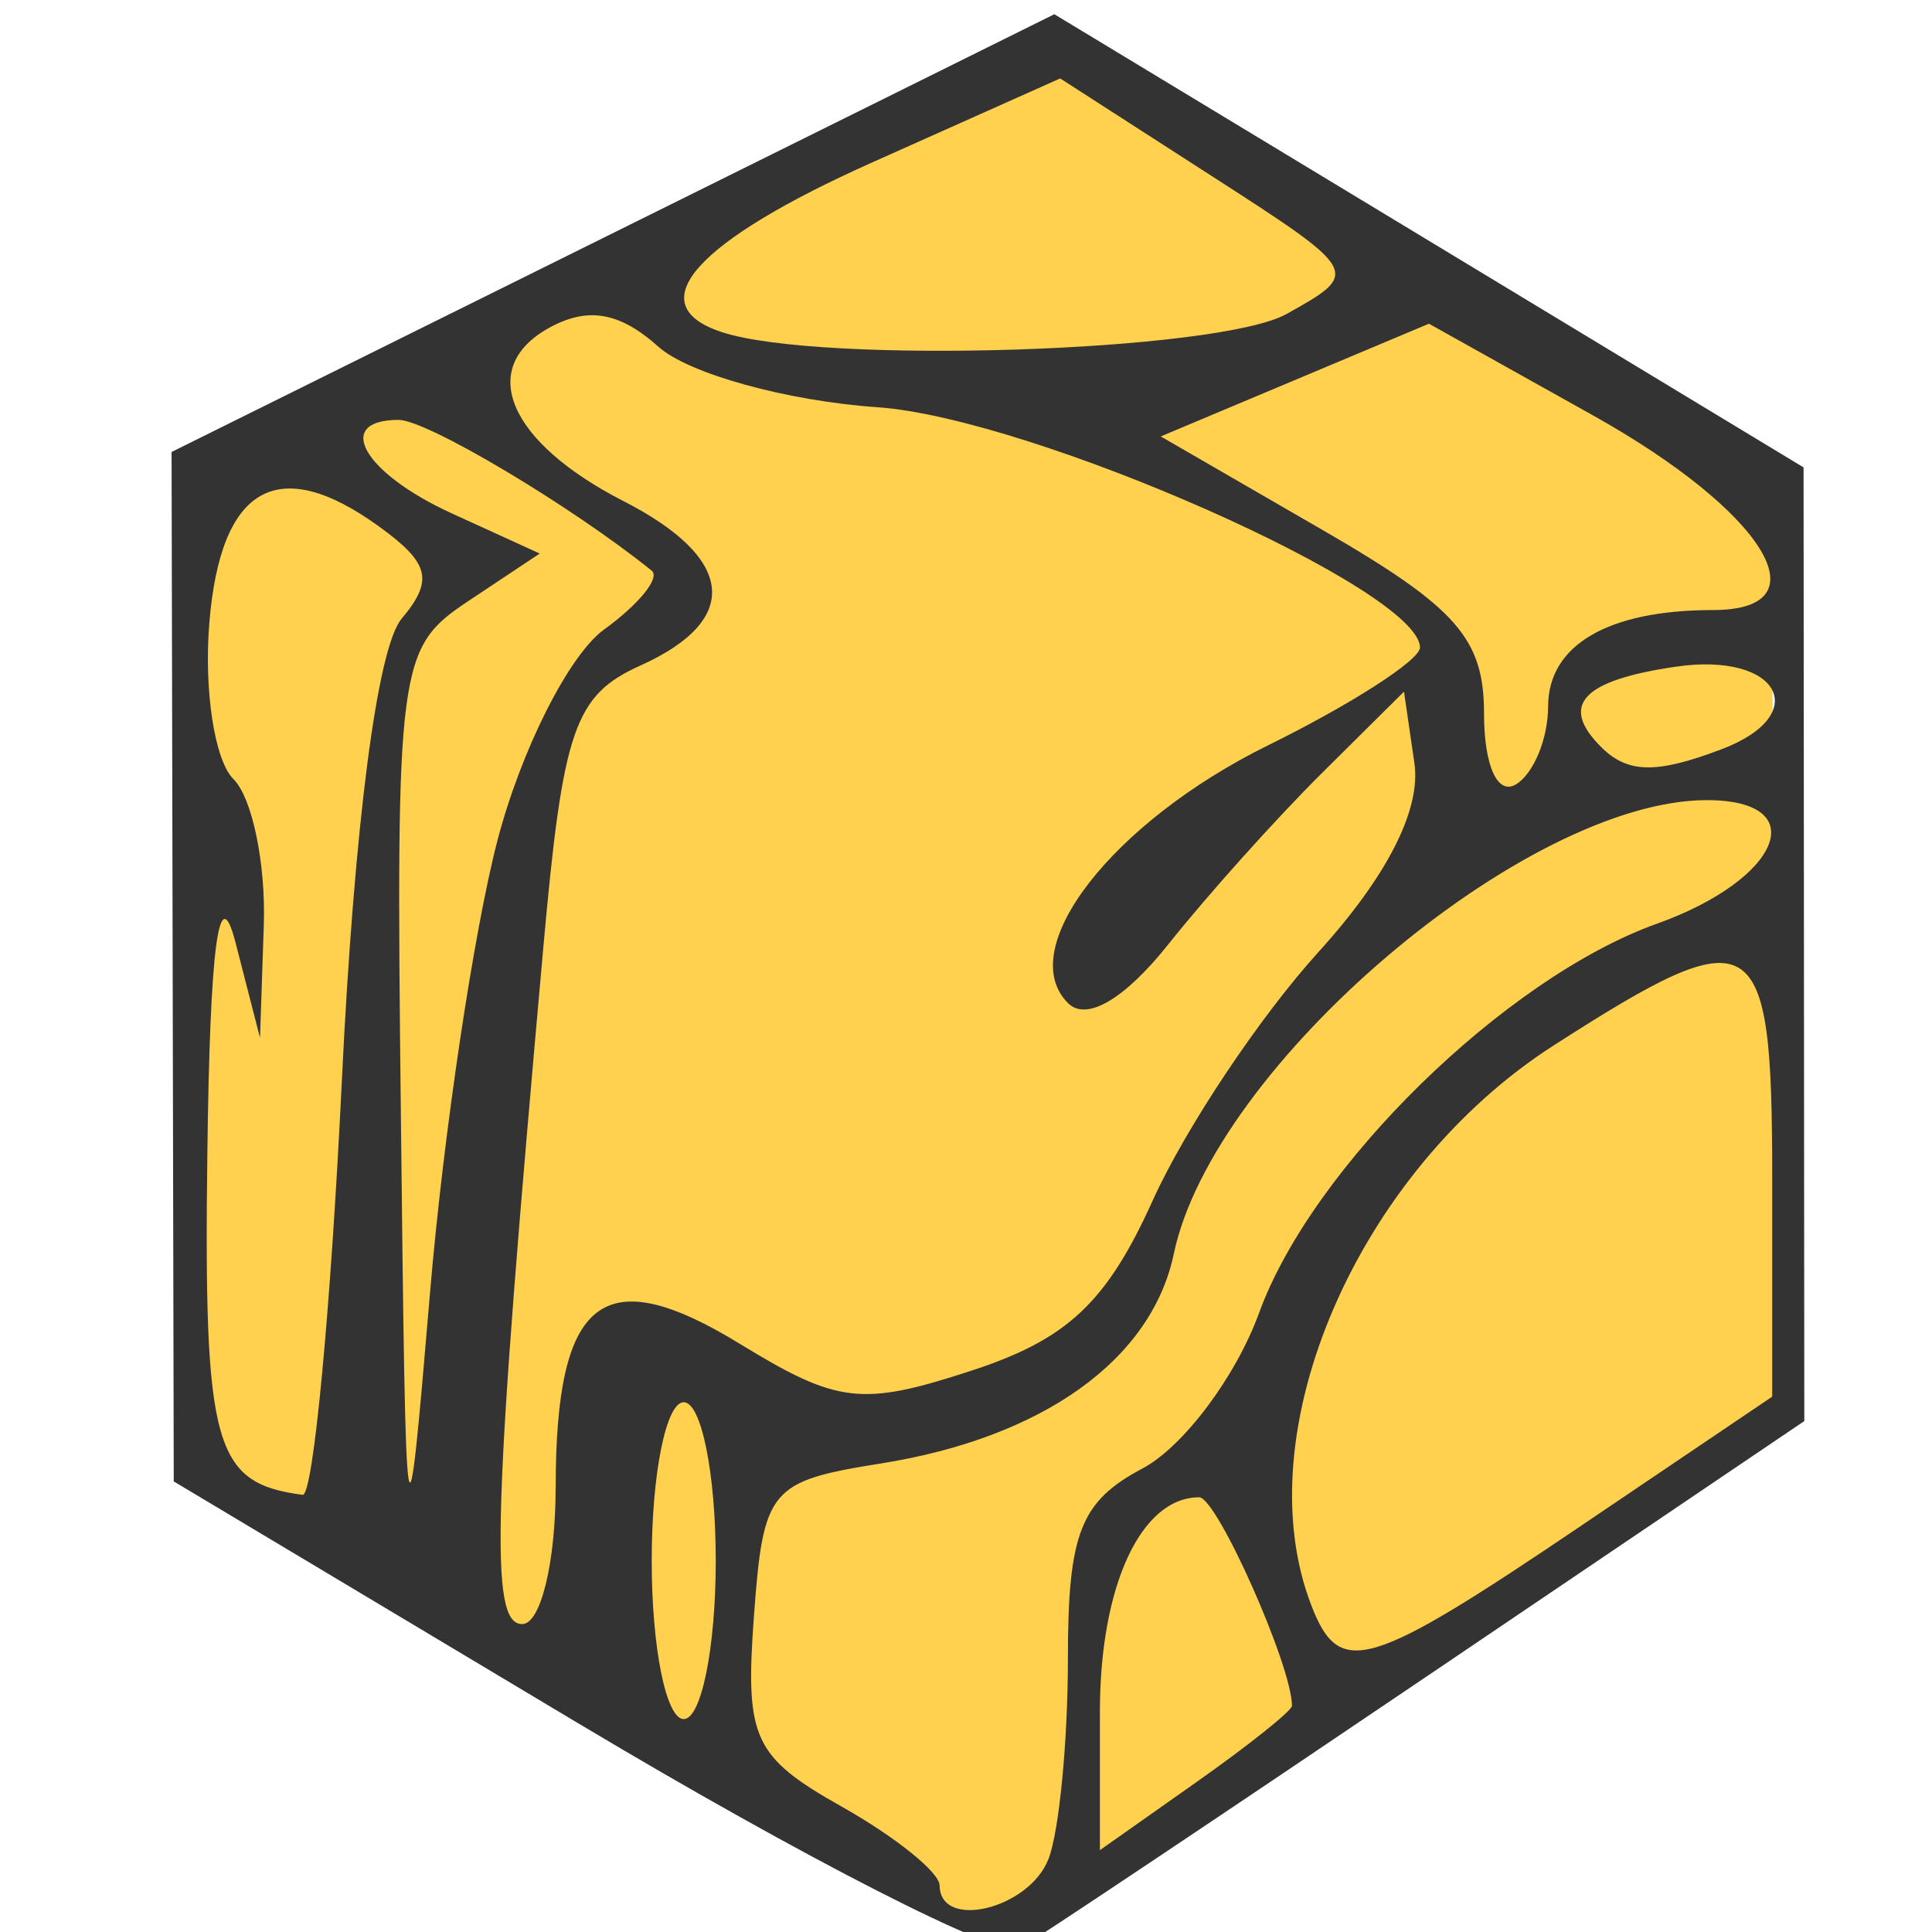 <?xml version="1.0" encoding="UTF-8" standalone="no"?>
<!-- Created with Inkscape (http://www.inkscape.org/) -->

<svg
   xmlns:dc="http://purl.org/dc/elements/1.1/"
   xmlns:cc="http://creativecommons.org/ns#"
   xmlns:rdf="http://www.w3.org/1999/02/22-rdf-syntax-ns#"
   xmlns:svg="http://www.w3.org/2000/svg"
   xmlns="http://www.w3.org/2000/svg"
   xmlns:sodipodi="http://sodipodi.sourceforge.net/DTD/sodipodi-0.dtd"
   xmlns:inkscape="http://www.inkscape.org/namespaces/inkscape"
   width="64"
   height="64"
   viewBox="0 0 16.933 16.933"
   version="1.1"
   id="svg9466"
   inkscape:version="0.92.5 (2060ec1f9f, 2020-04-08)"
   sodipodi:docname="item__cube.svg">
  <defs
     id="defs9460" />
  <sodipodi:namedview
     id="base"
     pagecolor="#ffffff"
     bordercolor="#666666"
     borderopacity="1.0"
     inkscape:pageopacity="0.0"
     inkscape:pageshadow="2"
     inkscape:zoom="0.48932676"
     inkscape:cx="672.88924"
     inkscape:cy="-181.0926"
     inkscape:document-units="px"
     inkscape:current-layer="layer1"
     showgrid="false"
     fit-margin-top="0"
     fit-margin-left="0"
     fit-margin-right="0"
     fit-margin-bottom="0"
     inkscape:window-width="1920"
     inkscape:window-height="1136"
     inkscape:window-x="0"
     inkscape:window-y="27"
     inkscape:window-maximized="1"
     viewbox-width="54"
     units="px" />
  <g
     inkscape:label="Layer 1"
     inkscape:groupmode="layer"
     id="layer1"
     transform="translate(-384.792,-325.93)">
    <g
       id="g818"
       transform="matrix(0.265,0,0,0.265,271.493,246.362)">
      <path
         sodipodi:nodetypes="ccccccc"
         inkscape:connector-curvature="0"
         id="path10078"
         d="m 462.431,301.717 -28.993,13.852 0.524,32.895 26.188,15.57 26.022,-16.597 -0.003,-29.761 z"
         style="fill:#ffd14e;fill-opacity:1;stroke:none;stroke-width:0.265px;stroke-linecap:butt;stroke-linejoin:miter;stroke-opacity:1" />
      <path
         inkscape:connector-curvature="0"
         id="path10076"
         d="m 446.729,357.289 -13.439,-8.037 -0.036,-17.024 -0.036,-17.023 14.598,-7.239 14.598,-7.239 12.39,7.494 12.39,7.494 0.012,15.771 0.012,15.771 -12.441,8.413 c -6.842,4.627 -12.928,8.693 -13.523,9.035 -0.595,0.342 -7.13,-2.995 -14.522,-7.415 z m 15.491,4.454 c 0.353,-0.912 0.643,-3.898 0.643,-6.635 0,-4.138 0.416,-5.197 2.463,-6.282 1.355,-0.718 3.093,-3.038 3.863,-5.155 1.754,-4.824 8.137,-11.067 13.15,-12.862 4.118,-1.474 5.177,-4.089 1.657,-4.089 -6.005,0 -16.325,8.783 -17.631,15.005 -0.735,3.505 -4.331,6.08 -9.682,6.933 -3.692,0.589 -3.895,0.834 -4.206,5.074 -0.295,4.021 -0.012,4.633 2.905,6.276 1.777,1.001 3.234,2.174 3.238,2.606 0.012,1.494 2.959,0.78 3.599,-0.872 z m 8.054,-5.069 c 0,-1.315 -2.483,-6.897 -3.068,-6.897 -1.927,0 -3.285,2.931 -3.285,7.093 v 4.578 l 3.176,-2.239 c 1.747,-1.231 3.176,-2.372 3.176,-2.535 z m -19.058,-4.801 c 0,-2.882 -0.476,-5.24 -1.059,-5.24 -0.582,0 -1.059,2.358 -1.059,5.24 0,2.882 0.476,5.24 1.059,5.24 0.582,0 1.059,-2.358 1.059,-5.24 z m 28.599,-1.14 6.341,-4.284 v -7.244 c 0,-8.359 -0.523,-8.675 -7.229,-4.371 -6.488,4.164 -10.226,12.81 -8.01,18.526 0.932,2.403 1.86,2.129 8.898,-2.626 z m -33.893,-1.27 c 0,-6.31 1.564,-7.532 6.095,-4.759 3.239,1.982 4.024,2.072 7.657,0.885 3.177,-1.038 4.468,-2.252 6,-5.641 1.074,-2.375 3.536,-6.066 5.473,-8.201 2.28,-2.514 3.399,-4.716 3.176,-6.249 l -0.345,-2.366 -2.729,2.709 c -1.501,1.49 -3.778,4.029 -5.06,5.642 -1.441,1.814 -2.707,2.56 -3.318,1.955 -1.805,-1.787 1.445,-5.983 6.607,-8.528 2.766,-1.364 5.029,-2.821 5.029,-3.237 0,-1.918 -12.813,-7.592 -17.949,-7.948 -2.984,-0.207 -6.241,-1.107 -7.238,-2 -1.285,-1.151 -2.34,-1.332 -3.621,-0.622 -2.392,1.325 -1.333,3.783 2.467,5.728 3.694,1.891 3.905,3.927 0.565,5.434 -2.19,0.988 -2.57,2.09 -3.219,9.339 -1.68,18.766 -1.792,22.367 -0.696,22.367 0.607,0 1.104,-2.028 1.104,-4.507 z m -1.93,-21.396 c 0.784,-3.006 2.372,-6.151 3.529,-6.989 1.157,-0.837 1.866,-1.714 1.576,-1.948 -2.653,-2.137 -7.434,-4.986 -8.367,-4.986 -2.166,0 -1.172,1.754 1.752,3.09 l 2.912,1.33 -2.382,1.586 c -2.303,1.533 -2.377,2.095 -2.211,16.917 0.168,15.083 0.184,15.178 0.969,5.898 0.439,-5.188 1.439,-11.892 2.223,-14.898 z m -5.144,7.966 c 0.409,-8.471 1.168,-14.345 1.976,-15.31 1.071,-1.277 0.934,-1.839 -0.745,-3.054 -3.337,-2.415 -5.237,-1.341 -5.611,3.173 -0.185,2.233 0.172,4.563 0.794,5.179 0.622,0.616 1.075,2.794 1.006,4.84 l -0.125,3.721 -0.808,-3.144 c -0.552,-2.146 -0.848,0.07 -0.934,6.987 -0.12,9.678 0.218,10.886 3.152,11.271 0.347,0.045 0.929,-6.102 1.295,-13.662 z m 39.897,-12.406 c 0,-2.036 1.98,-3.194 5.458,-3.194 3.726,0 1.707,-3.264 -3.988,-6.446 l -5.411,-3.024 -4.435,1.864 -4.435,1.864 5.346,3.091 c 4.441,2.567 5.346,3.596 5.346,6.077 0,1.724 0.448,2.712 1.059,2.338 0.582,-0.356 1.059,-1.513 1.059,-2.57 z m 5.737,1.41 c 3.036,-1.153 1.897,-3.225 -1.502,-2.732 -3.114,0.452 -3.877,1.277 -2.47,2.669 0.874,0.865 1.819,0.88 3.972,0.063 z m -14.385,-14.397 c 2.457,-1.371 2.446,-1.391 -2.511,-4.583 l -4.979,-3.206 -6.189,2.765 c -5.887,2.63 -7.748,4.719 -5.007,5.623 3.279,1.082 16.429,0.661 18.687,-0.599 z"
         style="fill:#333333;fill-opacity:1;stroke-width:1.053" />
    </g>
    <rect
       style="fill:none;fill-opacity:1;stroke:none;stroke-width:1.023;stroke-linecap:round;stroke-linejoin:round;stroke-miterlimit:4;stroke-dasharray:none;stroke-opacity:0.5"
       id="rect814"
       width="16.933"
       height="16.933"
       x="384.792"
       y="325.93" />
  </g>
</svg>
